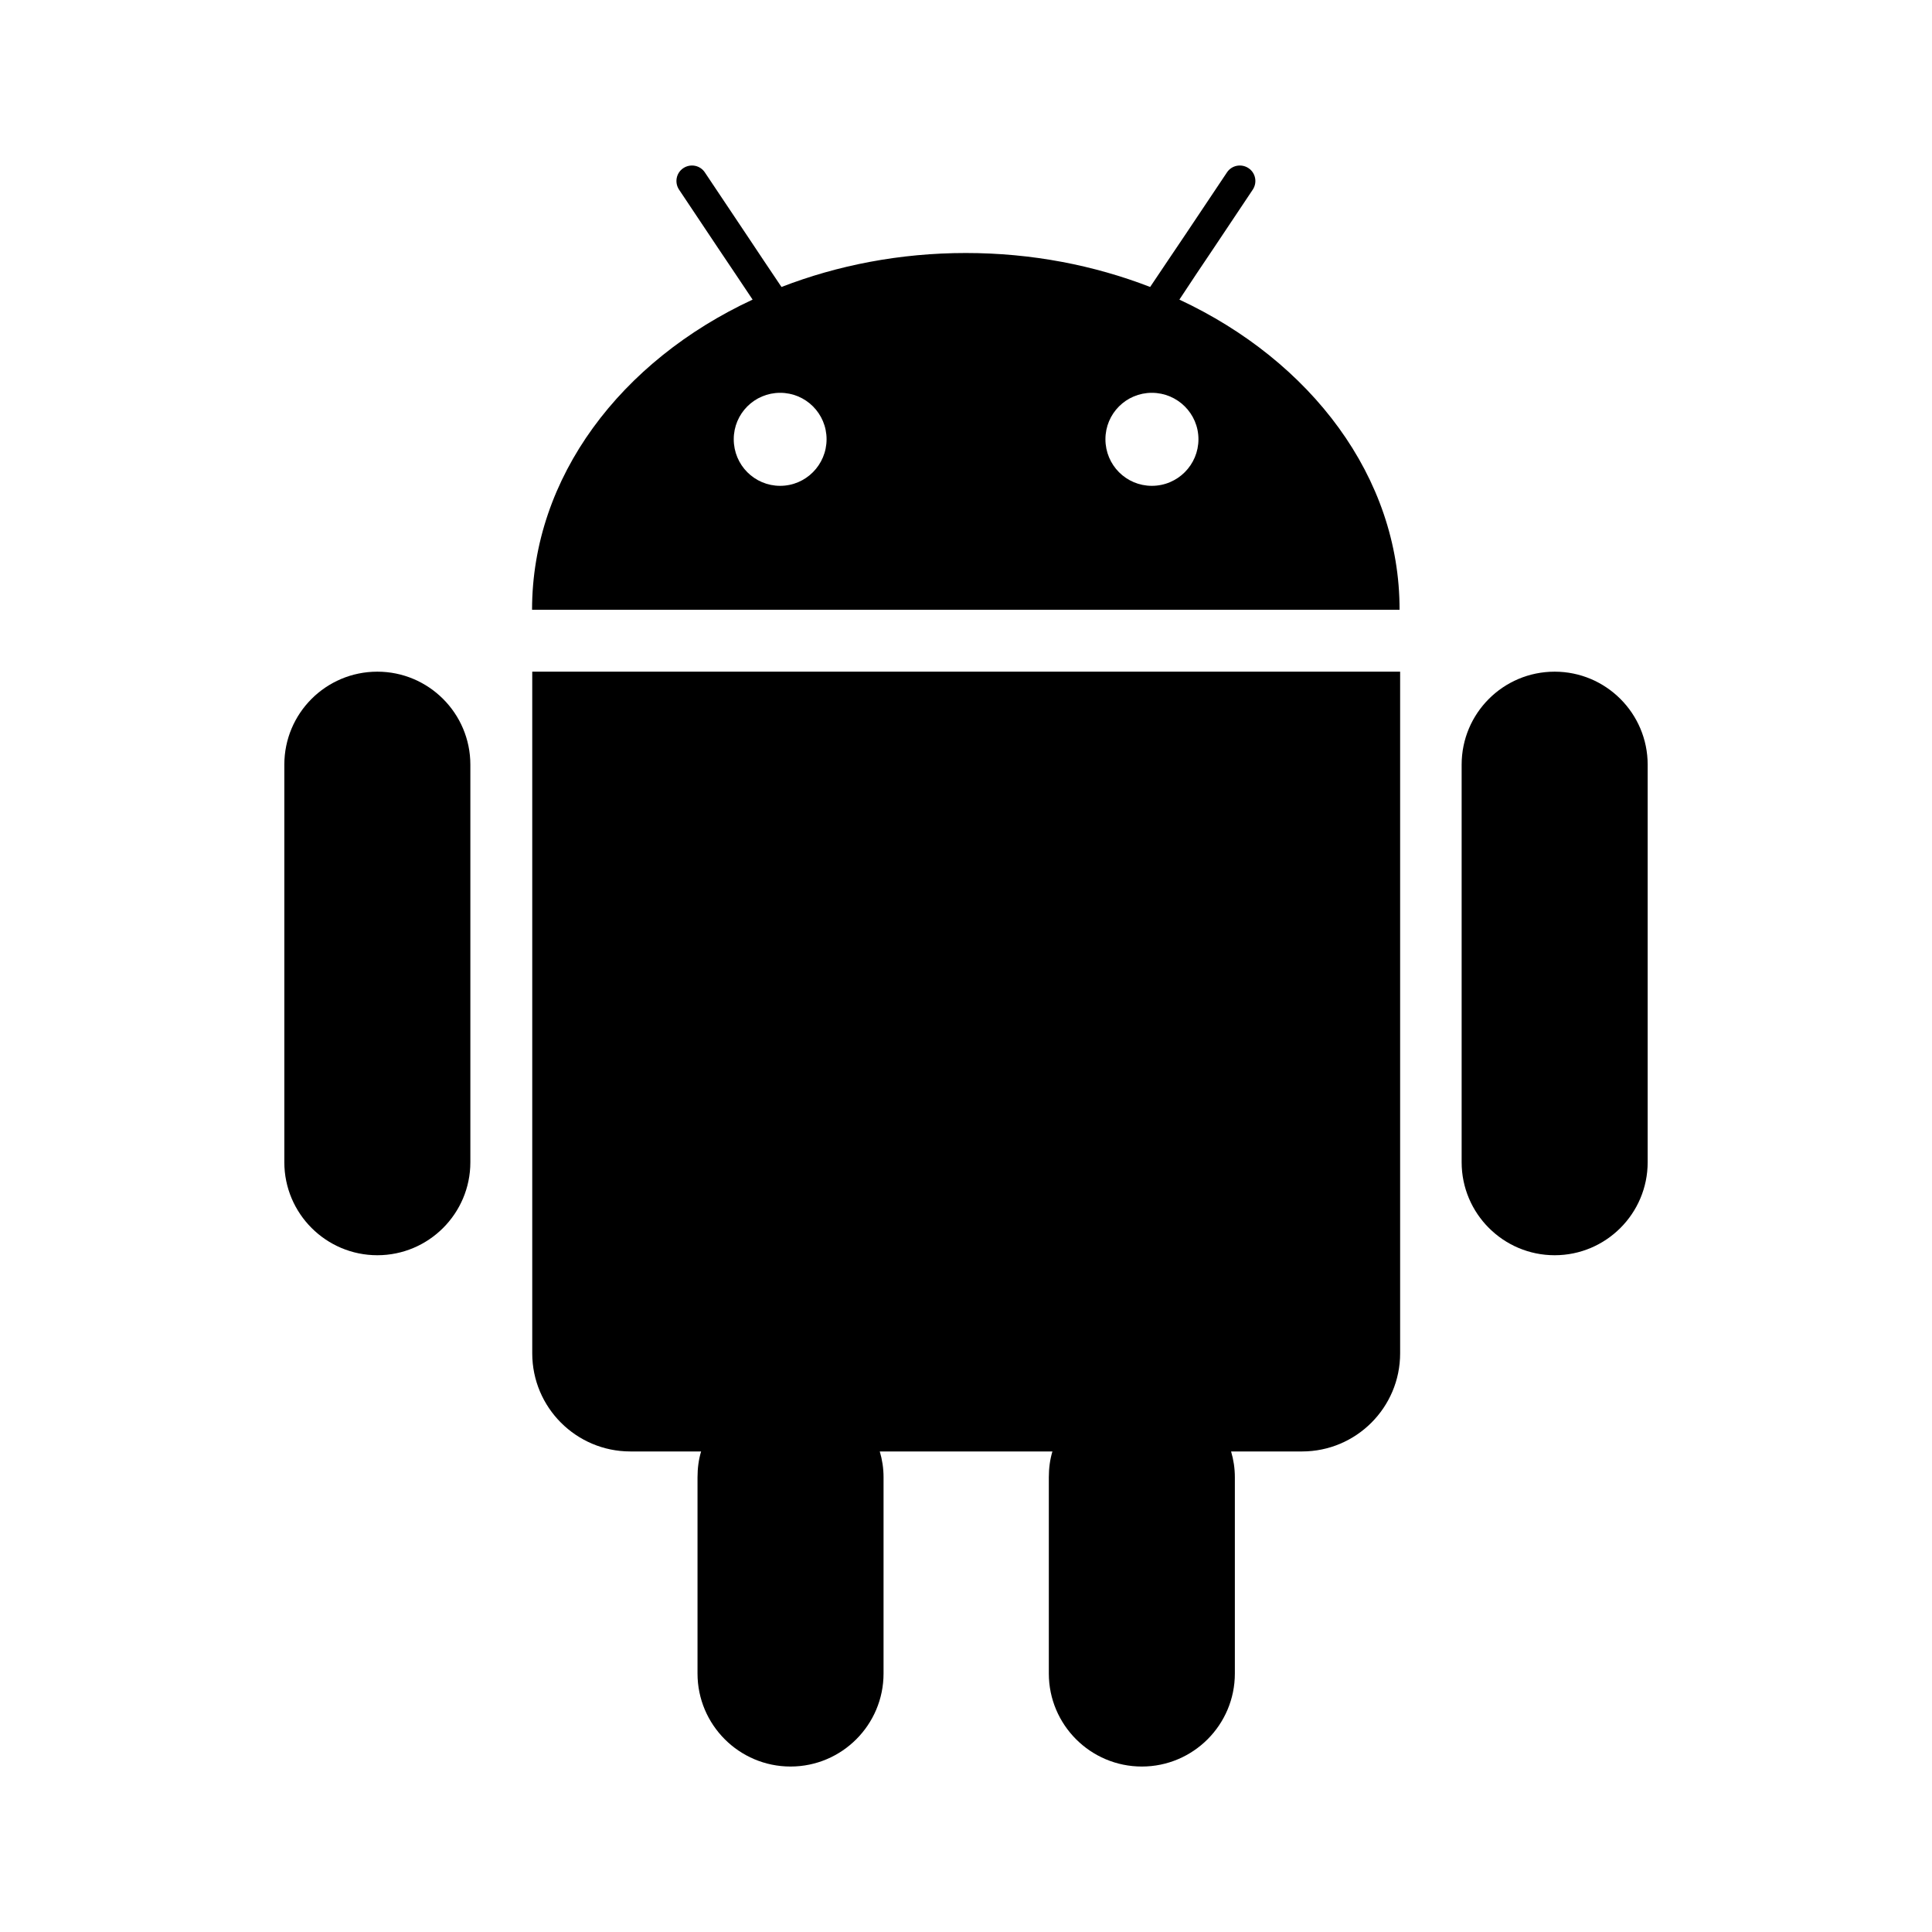 <svg width="48" height="48" viewBox="0 0 1024 1024" xmlns="http://www.w3.org/2000/svg"><path d="M625.1 158.8l9.2-13.9 9.2-13.7 20.5-30.7c2.5-3.8 1.5-8.9-2.3-11.4s-8.9-1.5-11.4 2.3l-22 32.9-9.3 13.8-9.4 14c-29.7-11.5-62.7-18-97.7-18-34.9 0-68 6.5-97.7 18l-9.4-14-9.2-13.8-22-32.9c-2.5-3.8-7.6-4.8-11.4-2.3-3.8 2.5-4.8 7.6-2.3 11.4l20.5 30.7 9.2 13.7 9.3 13.9c-69.7 32.4-116.9 94-116.9 164.4h459.8c0.1-70.4-47.1-131.9-116.7-164.4z m-211.6 98.7c-13.6 0-24.6-11-24.6-24.7 0-13.6 11-24.6 24.6-24.6 13.6 0 24.6 11 24.6 24.6 0 13.6-11 24.7-24.6 24.7z m197 0c-13.6 0-24.6-11-24.6-24.7 0-13.6 11-24.6 24.6-24.6 13.6 0 24.7 11 24.7 24.6 0 13.6-11 24.7-24.7 24.7zM285.7 356h-3.6V717.3c0 28.7 23.3 52 52 52h37.5c-1.3 4.3-1.9 8.9-1.9 13.7v104c0 27.2 22.1 49.3 49.3 49.3 27.2 0 49.3-22.1 49.3-49.3V783c0-4.8-0.7-9.3-2-13.7h91.5c-1.3 4.3-1.9 8.9-1.9 13.7v104c0 27.2 22.1 49.3 49.3 49.3 27.2 0 49.3-22.1 49.3-49.3V783c0-4.8-0.7-9.3-2-13.7h37.6c28.7 0 52-23.3 52-52V356H285.7zM200 356c-27.2 0-49.3 22-49.3 49.3V616c0 27.2 22.1 49.3 49.3 49.3 27.2 0 49.3-22.1 49.3-49.3V405.3c0-27.2-22.1-49.3-49.3-49.3zM824 356c-27.2 0-49.3 22-49.3 49.3V616c0 27.2 22.1 49.3 49.3 49.3 27.2 0 49.3-22.1 49.3-49.3V405.3c0-27.2-22.1-49.3-49.3-49.3z"  /></svg>
